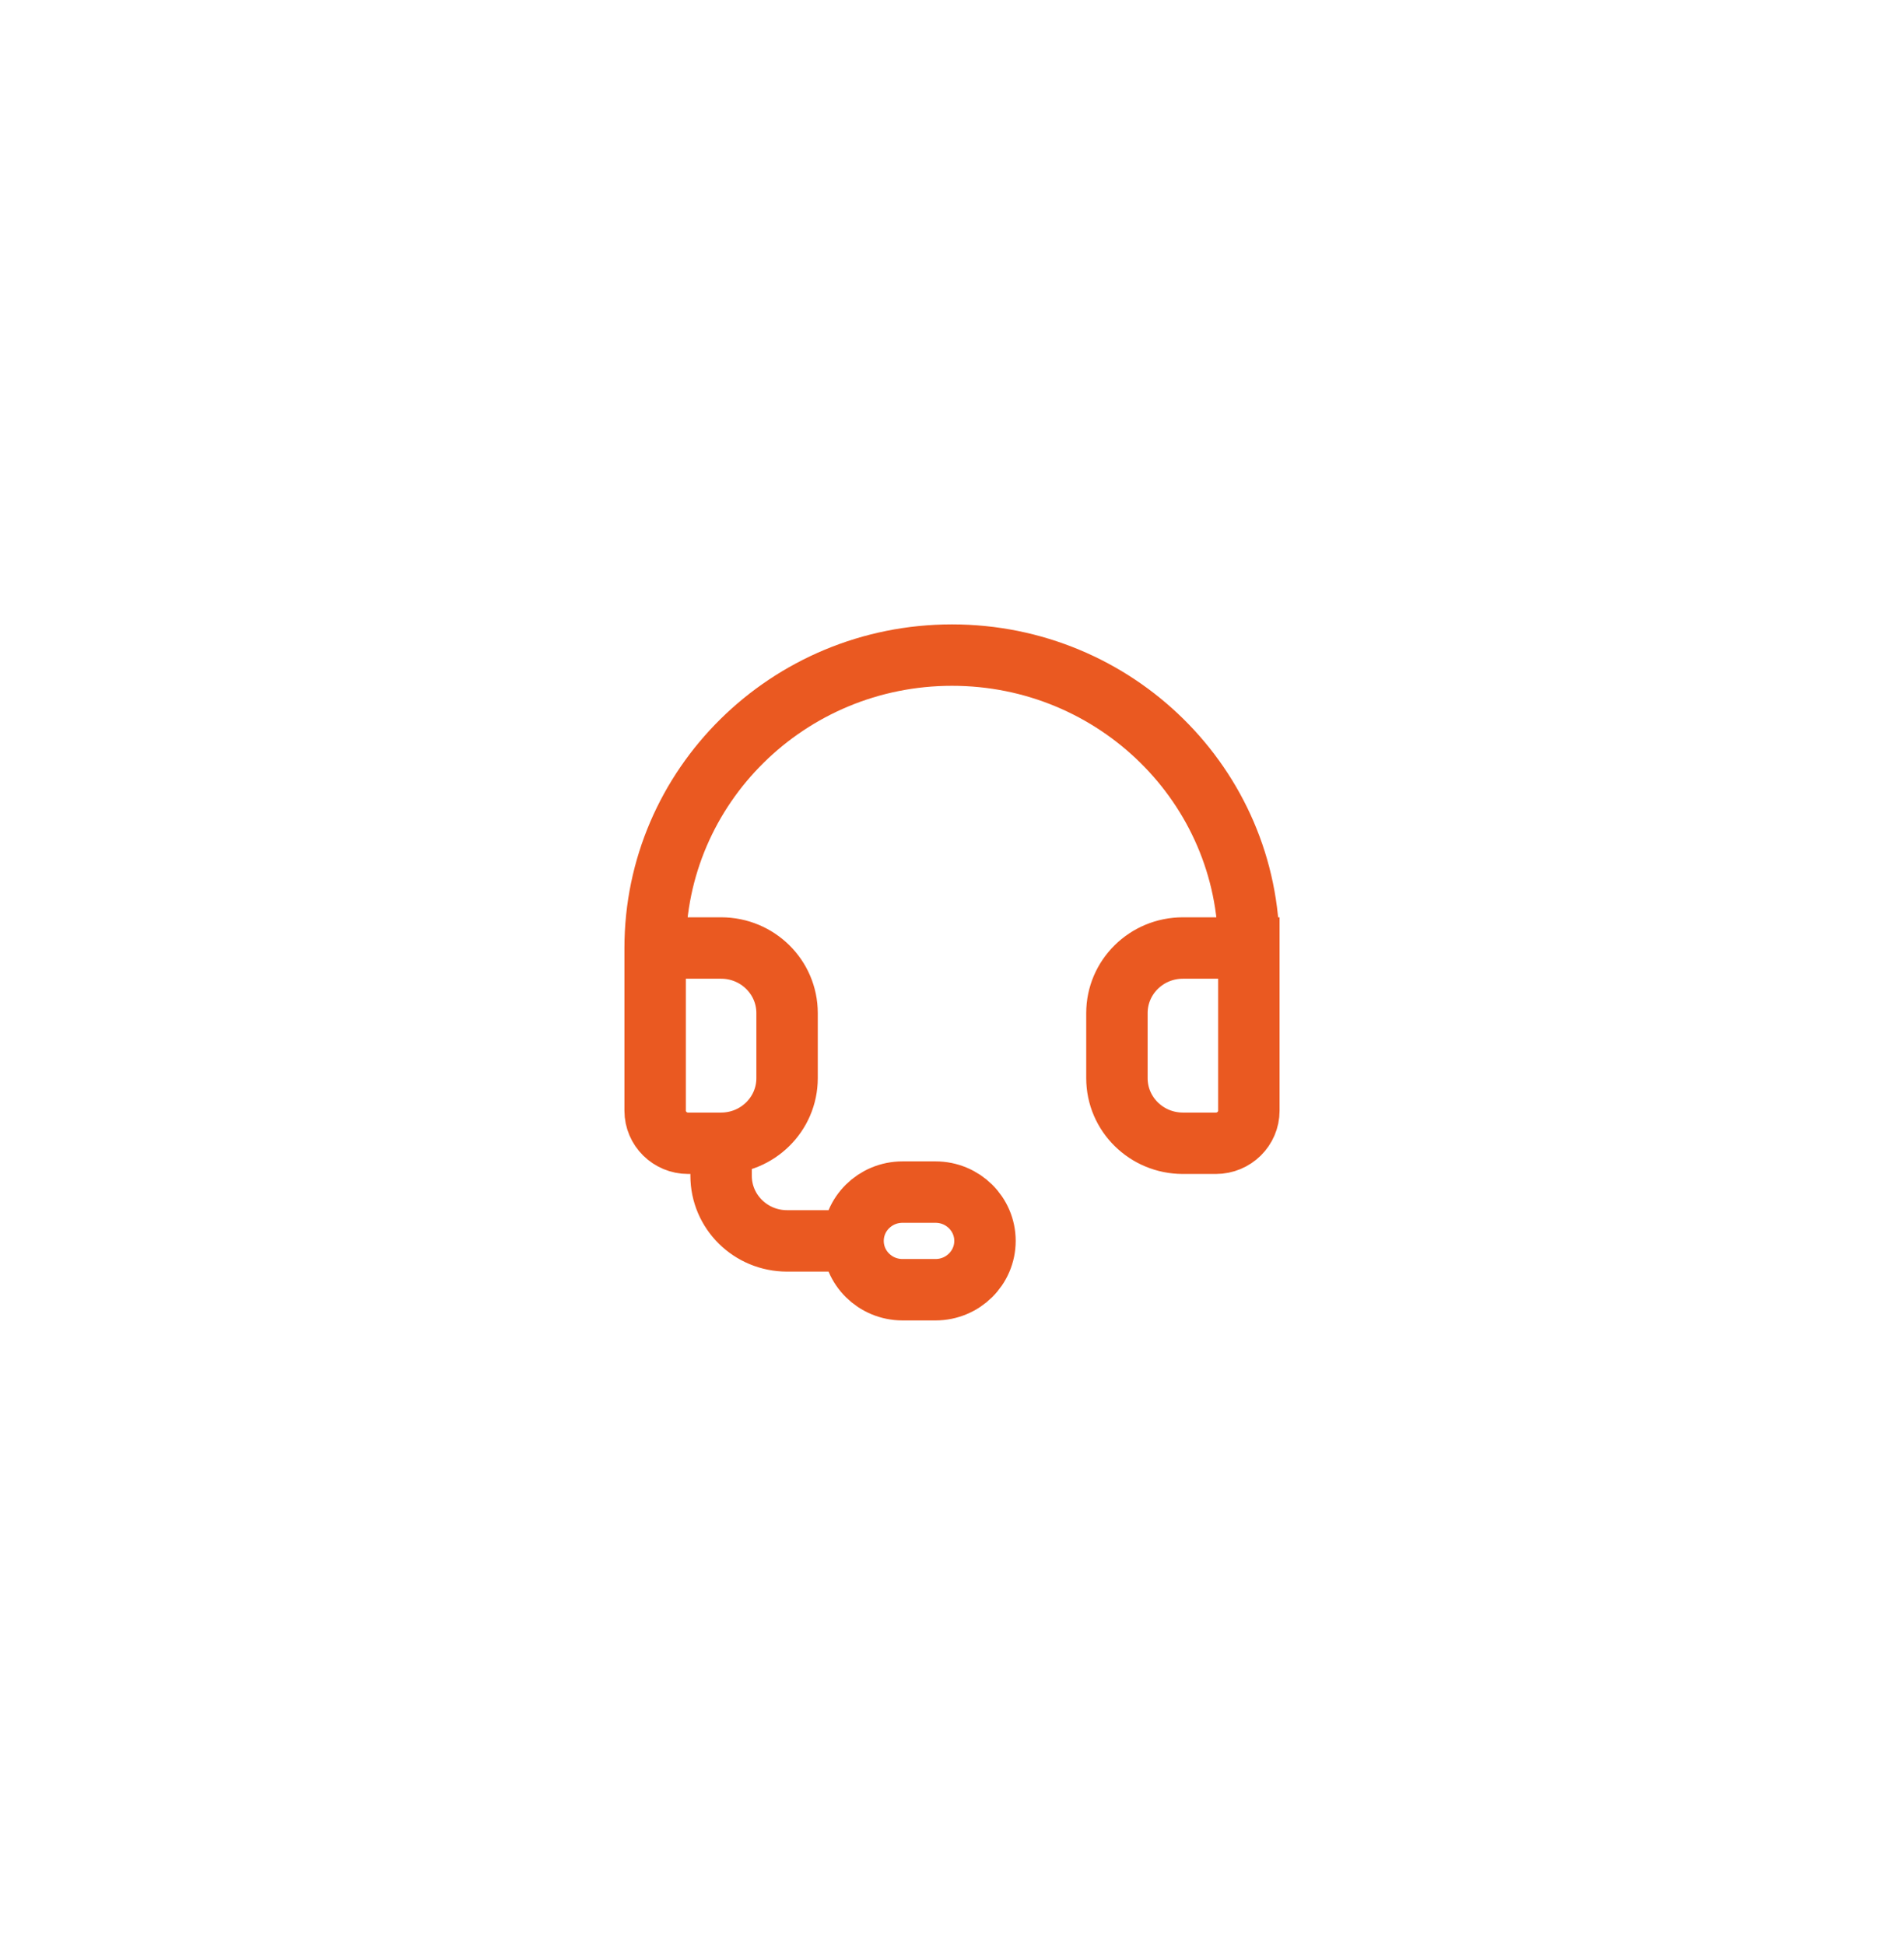 <svg width="93" height="95" viewBox="0 0 93 95" fill="none" xmlns="http://www.w3.org/2000/svg">
<g filter="url(#filter0_d_87_1768)">
<path d="M22 36.308C22 28.406 28.492 22 36.5 22C44.508 22 51 28.406 51 36.308M22 36.308H25.222C27.002 36.308 28.444 37.731 28.444 39.487V42.667C28.444 44.423 27.002 45.846 25.222 45.846M22 36.308V44.256C22 45.134 22.721 45.846 23.611 45.846H25.222M51 36.308H47.778C45.998 36.308 44.556 37.731 44.556 39.487V42.667C44.556 44.423 45.998 45.846 47.778 45.846H49.389C50.279 45.846 51 45.134 51 44.256V36.308ZM25.222 45.846V47.436C25.222 49.192 26.665 50.615 28.444 50.615H31.667M31.667 50.615C31.667 51.932 32.749 53 34.083 53H35.694C37.029 53 38.111 51.932 38.111 50.615C38.111 49.298 37.029 48.231 35.694 48.231H34.083C32.749 48.231 31.667 49.298 31.667 50.615Z" stroke="#EA5921" stroke-width="3" stroke-linecap="round"/>
</g>
<defs>
<filter id="filter0_d_87_1768" x="0.5" y="0.5" width="92" height="94" filterUnits="userSpaceOnUse" color-interpolation-filters="sRGB">
<feFlood flood-opacity="0" result="BackgroundImageFix"/>
<feColorMatrix in="SourceAlpha" type="matrix" values="0 0 0 0 0 0 0 0 0 0 0 0 0 0 0 0 0 0 127 0" result="hardAlpha"/>
<feOffset dx="10" dy="10"/>
<feGaussianBlur stdDeviation="15"/>
<feColorMatrix type="matrix" values="0 0 0 0 0.918 0 0 0 0 0.349 0 0 0 0 0.129 0 0 0 0.6 0"/>
<feBlend mode="normal" in2="BackgroundImageFix" result="effect1_dropShadow_87_1768"/>
<feBlend mode="normal" in="SourceGraphic" in2="effect1_dropShadow_87_1768" result="shape"/>
</filter>
</defs>
</svg>
